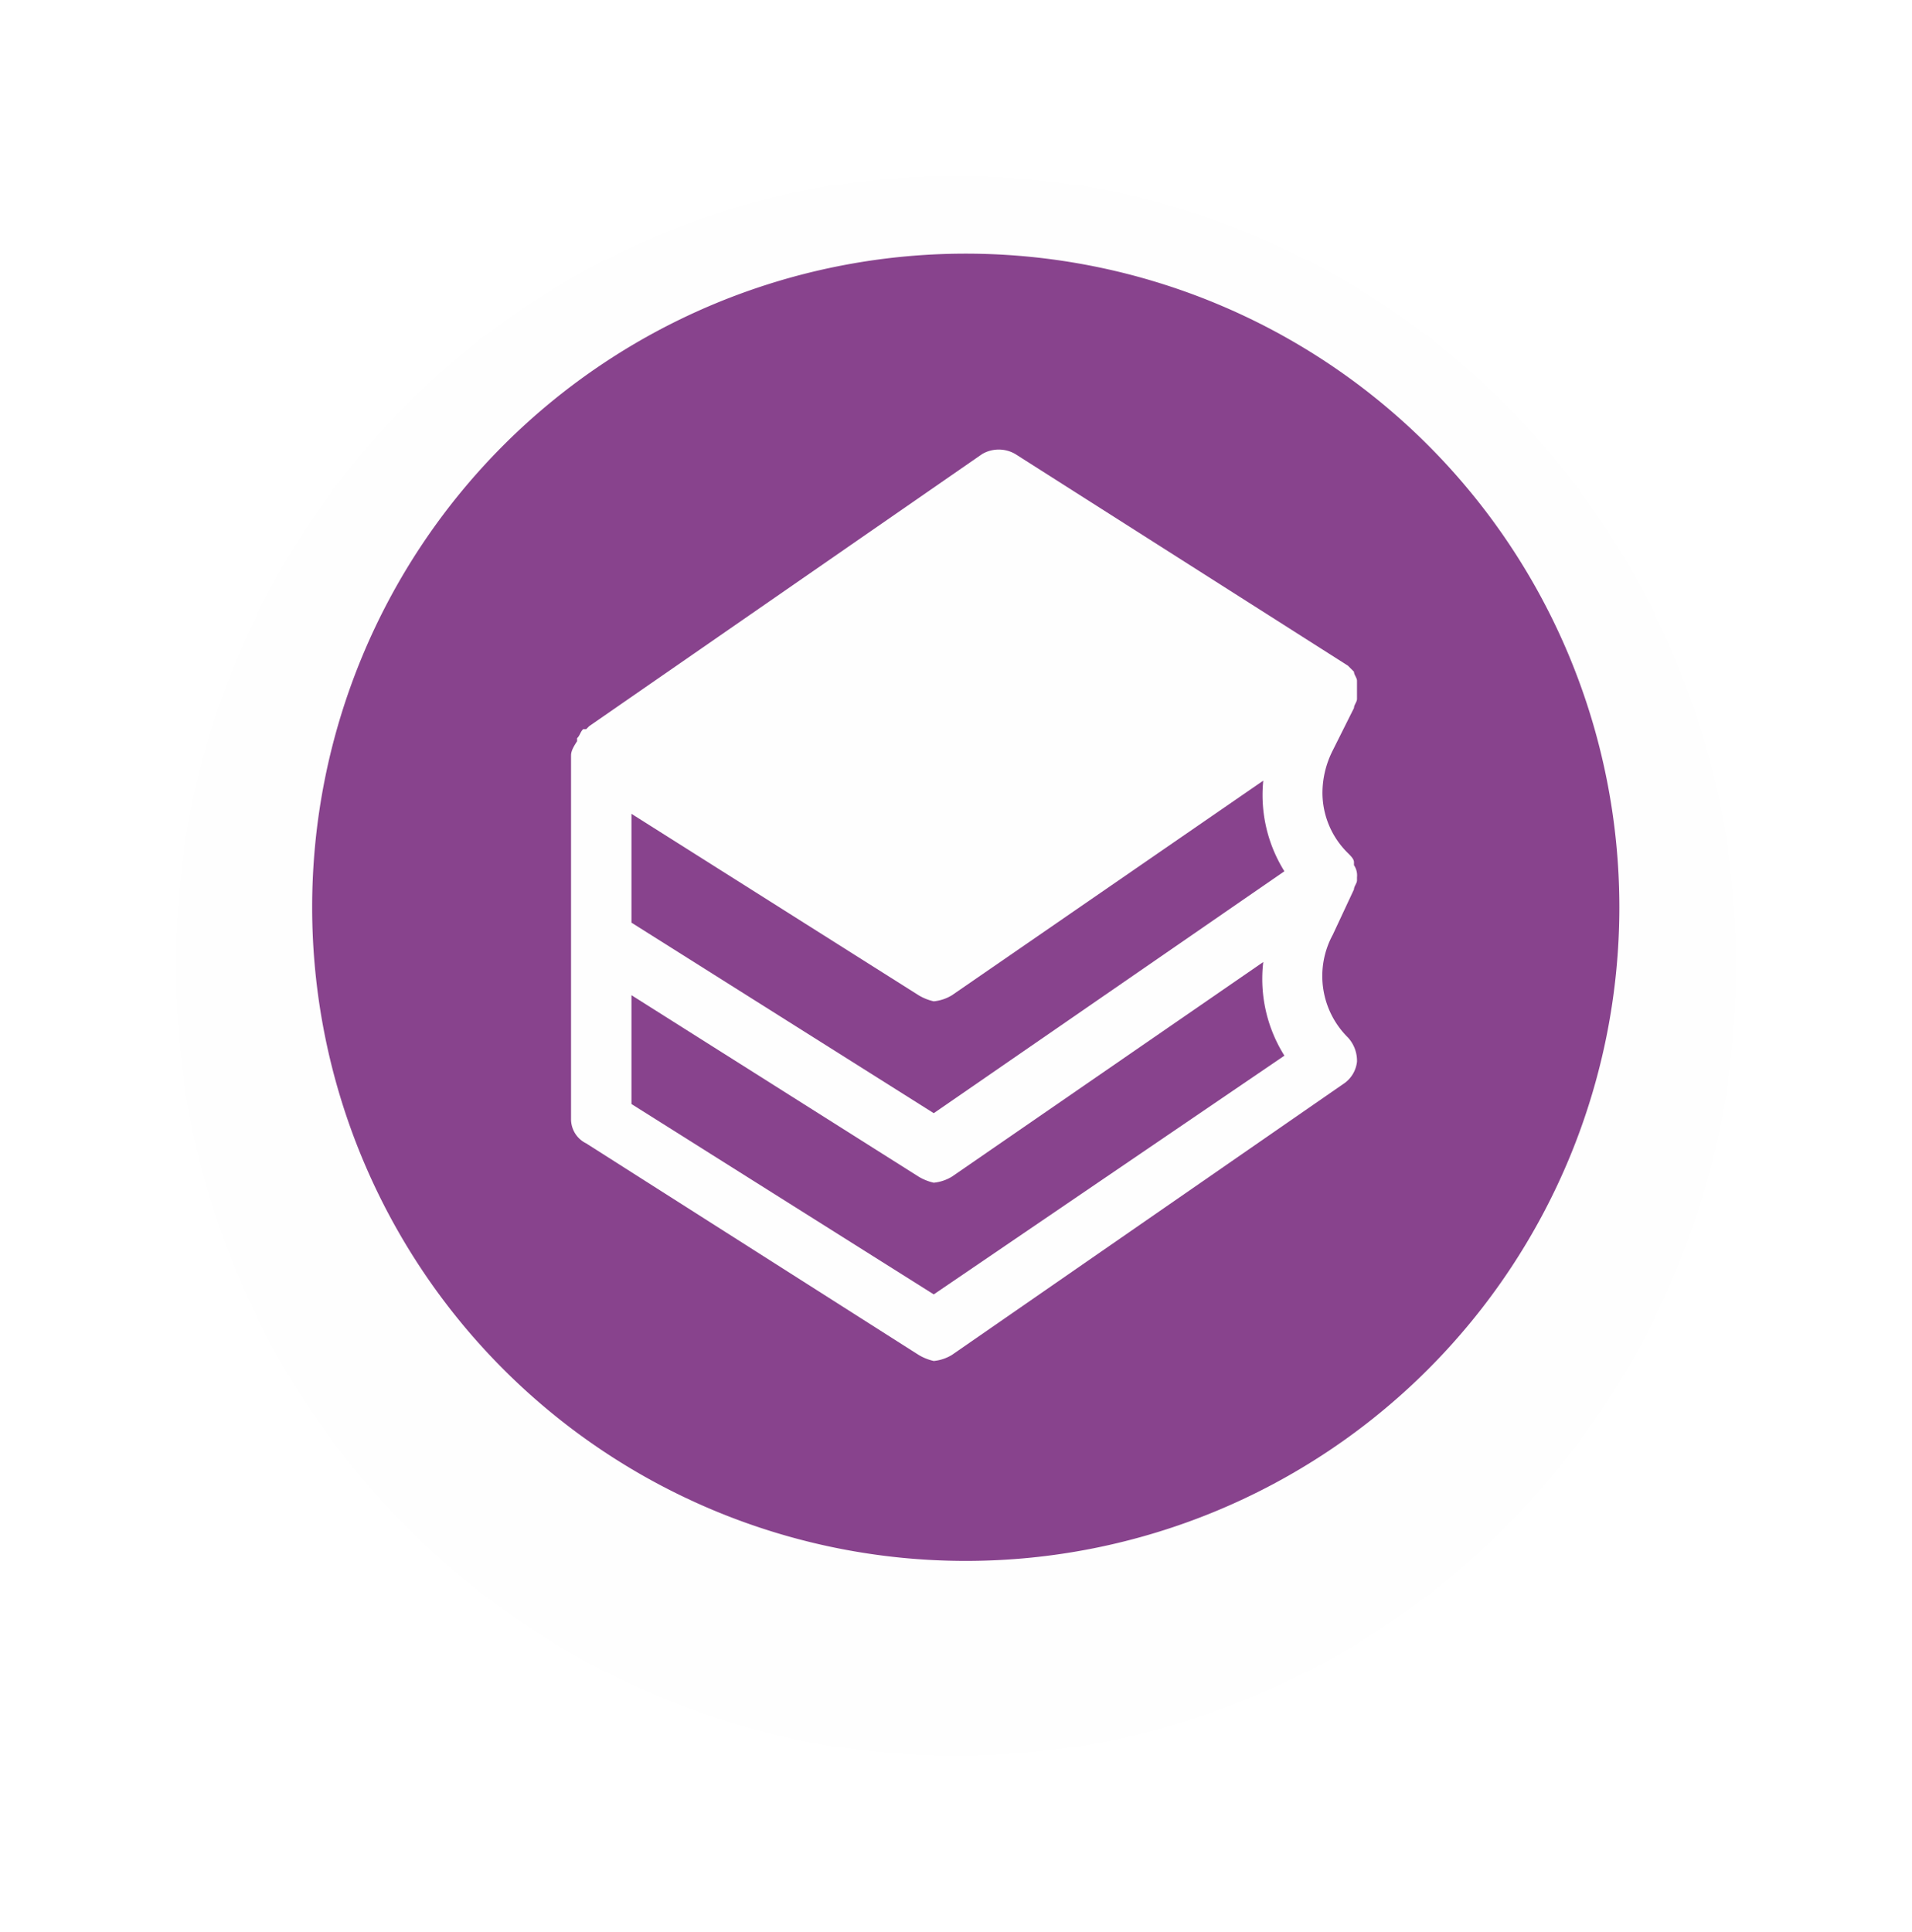 <svg xmlns="http://www.w3.org/2000/svg" xmlns:xlink="http://www.w3.org/1999/xlink" width="98" height="99" viewBox="0 0 98 99">
  <defs>
    <filter id="Ellipse_52" x="0" y="0" width="98" height="99" filterUnits="userSpaceOnUse">
      <feOffset dy="3" input="SourceAlpha"/>
      <feGaussianBlur stdDeviation="3" result="blur"/>
      <feFlood flood-opacity="0.161"/>
      <feComposite operator="in" in2="blur"/>
      <feComposite in="SourceGraphic"/>
    </filter>
    <clipPath id="clip-path">
      <rect id="Rectangle_257" data-name="Rectangle 257" width="67" height="67" fill="none"/>
    </clipPath>
  </defs>
  <g id="Culture" transform="translate(-94 -486)">
    <g transform="matrix(1, 0, 0, 1, 94, 486)" filter="url(#Ellipse_52)">
      <ellipse id="Ellipse_52-2" data-name="Ellipse 52" cx="40" cy="40.5" rx="40" ry="40.5" transform="translate(9 6)" fill="#fefefe"/>
    </g>
    <g id="Group_311" data-name="Group 311" transform="translate(110 499)">
      <g id="Group_310" data-name="Group 310" clip-path="url(#clip-path)">
        <path id="Path_226" data-name="Path 226" d="M95.758,142.963,77.784,155.2,62.29,145.443v-5.578l14.719,9.3a2.619,2.619,0,0,0,.775.31,2.2,2.2,0,0,0,.93-.31l15.959-11a7.383,7.383,0,0,0,1.085,4.8" transform="translate(-45.924 -101.859)" fill="#88438d"/>
        <path id="Path_227" data-name="Path 227" d="M95.758,107.428l-17.974,12.4L62.29,110.063v-5.578l14.719,9.3a2.619,2.619,0,0,0,.775.31,2.2,2.2,0,0,0,.93-.31l15.959-11a7.374,7.374,0,0,0,1.085,4.648" transform="translate(-45.924 -75.775)" fill="#88438d"/>
        <path id="Path_228" data-name="Path 228" d="M33.5,0A33.5,33.5,0,1,0,67,33.5,33.5,33.5,0,0,0,33.5,0M53.553,22.047v.775c0,.155-.155.31-.155.465l-1.085,2.168a4.844,4.844,0,0,0-.531,2.168,4.337,4.337,0,0,0,1.306,3.1c.155.155.31.31.31.465v.155a.932.932,0,0,1,.155.62v.155c0,.155-.155.31-.155.465l-1.085,2.323a4.433,4.433,0,0,0,.775,5.268,1.76,1.76,0,0,1,.465,1.24,1.569,1.569,0,0,1-.62,1.085L32.791,56.443a2.2,2.2,0,0,1-.93.31,2.619,2.619,0,0,1-.775-.31L14.044,45.6a1.38,1.38,0,0,1-.775-1.238V25.765c0-.155,0-.31.31-.775v-.155c.155-.152.155-.307.31-.462h.155l.155-.155L34.341,10.271a1.687,1.687,0,0,1,1.7,0L53.088,21.117l.31.31c0,.155.155.31.155.465Z" fill="#88438d"/>
      </g>
    </g>
  </g>
</svg>
